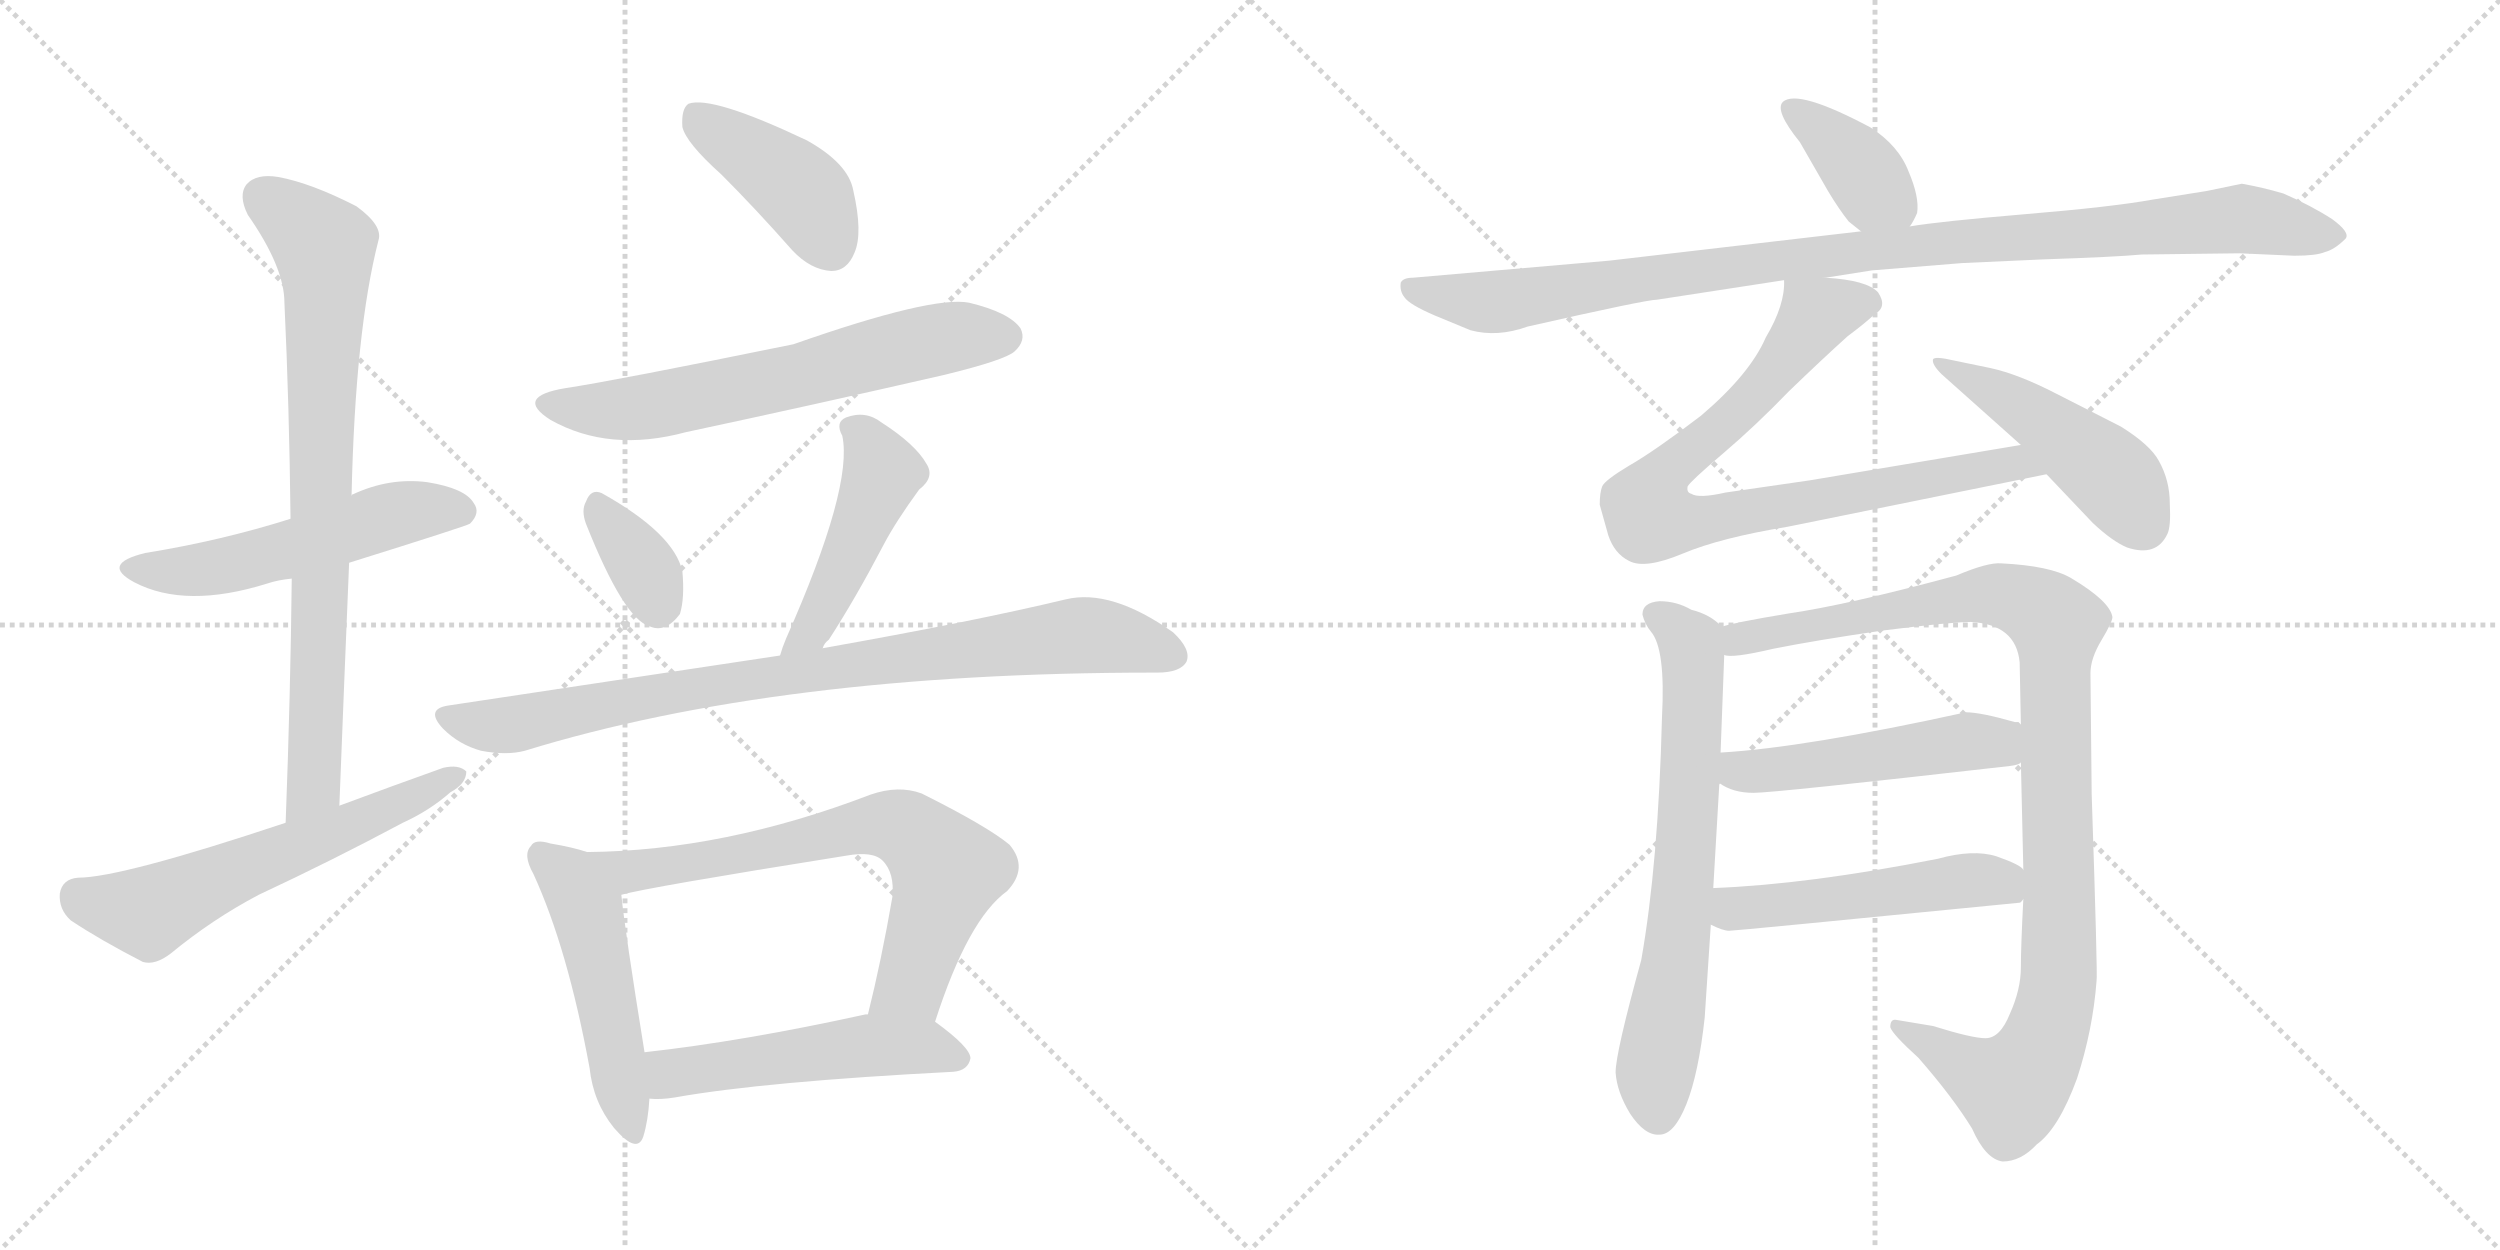 <svg version="1.1" viewBox="0 0 2048 1024" xmlns="http://www.w3.org/2000/svg">
  <g stroke="lightgray" stroke-dasharray="1,1" stroke-width="1" transform="scale(4, 4)">
    <line x1="0" y1="0" x2="256" y2="256"></line>
    <line x1="256" y1="0" x2="0" y2="256"></line>
    <line x1="128" y1="0" x2="128" y2="256"></line>
    <line x1="0" y1="128" x2="256" y2="128"></line>
    <line x1="256" y1="0" x2="512" y2="256"></line>
    <line x1="512" y1="0" x2="256" y2="256"></line>
    <line x1="384" y1="0" x2="384" y2="256"></line>
    <line x1="256" y1="128" x2="512" y2="128"></line>
  </g>
<g transform="scale(1, -1) translate(0, -850)">
   <style type="text/css">
    @keyframes keyframes0 {
      from {
       stroke: black;
       stroke-dashoffset: 532;
       stroke-width: 128;
       }
       63% {
       animation-timing-function: step-end;
       stroke: black;
       stroke-dashoffset: 0;
       stroke-width: 128;
       }
       to {
       stroke: black;
       stroke-width: 1024;
       }
       }
       #make-me-a-hanzi-animation-0 {
         animation: keyframes0 0.683s both;
         animation-delay: 0s;
         animation-timing-function: linear;
       }
    @keyframes keyframes1 {
      from {
       stroke: black;
       stroke-dashoffset: 791;
       stroke-width: 128;
       }
       72% {
       animation-timing-function: step-end;
       stroke: black;
       stroke-dashoffset: 0;
       stroke-width: 128;
       }
       to {
       stroke: black;
       stroke-width: 1024;
       }
       }
       #make-me-a-hanzi-animation-1 {
         animation: keyframes1 0.894s both;
         animation-delay: 0.683s;
         animation-timing-function: linear;
       }
    @keyframes keyframes2 {
      from {
       stroke: black;
       stroke-dashoffset: 593;
       stroke-width: 128;
       }
       66% {
       animation-timing-function: step-end;
       stroke: black;
       stroke-dashoffset: 0;
       stroke-width: 128;
       }
       to {
       stroke: black;
       stroke-width: 1024;
       }
       }
       #make-me-a-hanzi-animation-2 {
         animation: keyframes2 0.733s both;
         animation-delay: 1.577s;
         animation-timing-function: linear;
       }
    @keyframes keyframes3 {
      from {
       stroke: black;
       stroke-dashoffset: 416;
       stroke-width: 128;
       }
       58% {
       animation-timing-function: step-end;
       stroke: black;
       stroke-dashoffset: 0;
       stroke-width: 128;
       }
       to {
       stroke: black;
       stroke-width: 1024;
       }
       }
       #make-me-a-hanzi-animation-3 {
         animation: keyframes3 0.589s both;
         animation-delay: 2.309s;
         animation-timing-function: linear;
       }
    @keyframes keyframes4 {
      from {
       stroke: black;
       stroke-dashoffset: 632;
       stroke-width: 128;
       }
       67% {
       animation-timing-function: step-end;
       stroke: black;
       stroke-dashoffset: 0;
       stroke-width: 128;
       }
       to {
       stroke: black;
       stroke-width: 1024;
       }
       }
       #make-me-a-hanzi-animation-4 {
         animation: keyframes4 0.764s both;
         animation-delay: 2.898s;
         animation-timing-function: linear;
       }
    @keyframes keyframes5 {
      from {
       stroke: black;
       stroke-dashoffset: 347;
       stroke-width: 128;
       }
       53% {
       animation-timing-function: step-end;
       stroke: black;
       stroke-dashoffset: 0;
       stroke-width: 128;
       }
       to {
       stroke: black;
       stroke-width: 1024;
       }
       }
       #make-me-a-hanzi-animation-5 {
         animation: keyframes5 0.532s both;
         animation-delay: 3.662s;
         animation-timing-function: linear;
       }
    @keyframes keyframes6 {
      from {
       stroke: black;
       stroke-dashoffset: 464;
       stroke-width: 128;
       }
       60% {
       animation-timing-function: step-end;
       stroke: black;
       stroke-dashoffset: 0;
       stroke-width: 128;
       }
       to {
       stroke: black;
       stroke-width: 1024;
       }
       }
       #make-me-a-hanzi-animation-6 {
         animation: keyframes6 0.628s both;
         animation-delay: 4.194s;
         animation-timing-function: linear;
       }
    @keyframes keyframes7 {
      from {
       stroke: black;
       stroke-dashoffset: 859;
       stroke-width: 128;
       }
       74% {
       animation-timing-function: step-end;
       stroke: black;
       stroke-dashoffset: 0;
       stroke-width: 128;
       }
       to {
       stroke: black;
       stroke-width: 1024;
       }
       }
       #make-me-a-hanzi-animation-7 {
         animation: keyframes7 0.949s both;
         animation-delay: 4.822s;
         animation-timing-function: linear;
       }
    @keyframes keyframes8 {
      from {
       stroke: black;
       stroke-dashoffset: 497;
       stroke-width: 128;
       }
       62% {
       animation-timing-function: step-end;
       stroke: black;
       stroke-dashoffset: 0;
       stroke-width: 128;
       }
       to {
       stroke: black;
       stroke-width: 1024;
       }
       }
       #make-me-a-hanzi-animation-8 {
         animation: keyframes8 0.654s both;
         animation-delay: 5.771s;
         animation-timing-function: linear;
       }
    @keyframes keyframes9 {
      from {
       stroke: black;
       stroke-dashoffset: 696;
       stroke-width: 128;
       }
       69% {
       animation-timing-function: step-end;
       stroke: black;
       stroke-dashoffset: 0;
       stroke-width: 128;
       }
       to {
       stroke: black;
       stroke-width: 1024;
       }
       }
       #make-me-a-hanzi-animation-9 {
         animation: keyframes9 0.816s both;
         animation-delay: 6.426s;
         animation-timing-function: linear;
       }
    @keyframes keyframes10 {
      from {
       stroke: black;
       stroke-dashoffset: 515;
       stroke-width: 128;
       }
       63% {
       animation-timing-function: step-end;
       stroke: black;
       stroke-dashoffset: 0;
       stroke-width: 128;
       }
       to {
       stroke: black;
       stroke-width: 1024;
       }
       }
       #make-me-a-hanzi-animation-10 {
         animation: keyframes10 0.669s both;
         animation-delay: 7.242s;
         animation-timing-function: linear;
       }
    @keyframes keyframes11 {
      from {
       stroke: black;
       stroke-dashoffset: 381;
       stroke-width: 128;
       }
       55% {
       animation-timing-function: step-end;
       stroke: black;
       stroke-dashoffset: 0;
       stroke-width: 128;
       }
       to {
       stroke: black;
       stroke-width: 1024;
       }
       }
       #make-me-a-hanzi-animation-11 {
         animation: keyframes11 0.56s both;
         animation-delay: 7.911s;
         animation-timing-function: linear;
       }
    @keyframes keyframes12 {
      from {
       stroke: black;
       stroke-dashoffset: 1020;
       stroke-width: 128;
       }
       77% {
       animation-timing-function: step-end;
       stroke: black;
       stroke-dashoffset: 0;
       stroke-width: 128;
       }
       to {
       stroke: black;
       stroke-width: 1024;
       }
       }
       #make-me-a-hanzi-animation-12 {
         animation: keyframes12 1.08s both;
         animation-delay: 8.471s;
         animation-timing-function: linear;
       }
    @keyframes keyframes13 {
      from {
       stroke: black;
       stroke-dashoffset: 840;
       stroke-width: 128;
       }
       73% {
       animation-timing-function: step-end;
       stroke: black;
       stroke-dashoffset: 0;
       stroke-width: 128;
       }
       to {
       stroke: black;
       stroke-width: 1024;
       }
       }
       #make-me-a-hanzi-animation-13 {
         animation: keyframes13 0.934s both;
         animation-delay: 9.551s;
         animation-timing-function: linear;
       }
    @keyframes keyframes14 {
      from {
       stroke: black;
       stroke-dashoffset: 472;
       stroke-width: 128;
       }
       61% {
       animation-timing-function: step-end;
       stroke: black;
       stroke-dashoffset: 0;
       stroke-width: 128;
       }
       to {
       stroke: black;
       stroke-width: 1024;
       }
       }
       #make-me-a-hanzi-animation-14 {
         animation: keyframes14 0.634s both;
         animation-delay: 10.485s;
         animation-timing-function: linear;
       }
    @keyframes keyframes15 {
      from {
       stroke: black;
       stroke-dashoffset: 680;
       stroke-width: 128;
       }
       69% {
       animation-timing-function: step-end;
       stroke: black;
       stroke-dashoffset: 0;
       stroke-width: 128;
       }
       to {
       stroke: black;
       stroke-width: 1024;
       }
       }
       #make-me-a-hanzi-animation-15 {
         animation: keyframes15 0.803s both;
         animation-delay: 11.119s;
         animation-timing-function: linear;
       }
    @keyframes keyframes16 {
      from {
       stroke: black;
       stroke-dashoffset: 1032;
       stroke-width: 128;
       }
       77% {
       animation-timing-function: step-end;
       stroke: black;
       stroke-dashoffset: 0;
       stroke-width: 128;
       }
       to {
       stroke: black;
       stroke-width: 1024;
       }
       }
       #make-me-a-hanzi-animation-16 {
         animation: keyframes16 1.09s both;
         animation-delay: 11.922s;
         animation-timing-function: linear;
       }
    @keyframes keyframes17 {
      from {
       stroke: black;
       stroke-dashoffset: 503;
       stroke-width: 128;
       }
       62% {
       animation-timing-function: step-end;
       stroke: black;
       stroke-dashoffset: 0;
       stroke-width: 128;
       }
       to {
       stroke: black;
       stroke-width: 1024;
       }
       }
       #make-me-a-hanzi-animation-17 {
         animation: keyframes17 0.659s both;
         animation-delay: 13.012s;
         animation-timing-function: linear;
       }
    @keyframes keyframes18 {
      from {
       stroke: black;
       stroke-dashoffset: 501;
       stroke-width: 128;
       }
       62% {
       animation-timing-function: step-end;
       stroke: black;
       stroke-dashoffset: 0;
       stroke-width: 128;
       }
       to {
       stroke: black;
       stroke-width: 1024;
       }
       }
       #make-me-a-hanzi-animation-18 {
         animation: keyframes18 0.658s both;
         animation-delay: 13.672s;
         animation-timing-function: linear;
       }
</style>
<path d="M 286.0 389.0 Q 382.0 419.0 385.0 421.0 Q 394.0 430.0 388.0 438.0 Q 381.0 450.0 350.0 455.0 Q 319.0 459.0 289.0 445.0 Q 288.0 445.0 288.0 444.0 L 238.0 425.0 Q 181.0 407.0 119.0 397.0 Q 82.0 388.0 110.0 373.0 Q 152.0 351.0 219.0 372.0 Q 228.0 375.0 239.0 376.0 L 286.0 389.0 Z" fill="lightgray"></path> 
<path d="M 278.0 190.0 Q 282.0 293.0 286.0 389.0 L 288.0 444.0 Q 291.0 579.0 310.0 653.0 Q 314.0 665.0 292.0 681.0 Q 255.0 700.0 228.0 705.0 Q 210.0 708.0 202.0 699.0 Q 195.0 690.0 203.0 674.0 Q 233.0 631.0 233.0 602.0 Q 237.0 517.0 238.0 425.0 L 239.0 376.0 Q 238.0 282.0 234.0 176.0 C 233.0 146.0 277.0 160.0 278.0 190.0 Z" fill="lightgray"></path> 
<path d="M 234.0 176.0 Q 99.0 131.0 64.0 131.0 Q 51.0 130.0 49.0 118.0 Q 48.0 105.0 58.0 96.0 Q 82.0 80.0 117.0 62.0 Q 127.0 59.0 140.0 69.0 Q 174.0 97.0 212.0 117.0 Q 272.0 145.0 330.0 176.0 Q 352.0 186.0 369.0 201.0 Q 382.0 208.0 382.0 218.0 Q 376.0 224.0 363.0 221.0 Q 321.0 206.0 278.0 190.0 L 234.0 176.0 Z" fill="lightgray"></path> 
<path d="M 591.0 707.0 Q 619.0 679.0 649.0 645.0 Q 664.0 629.0 681.0 628.0 Q 694.0 628.0 700.0 643.0 Q 707.0 659.0 699.0 694.0 Q 695.0 716.0 661.0 735.0 Q 583.0 772.0 564.0 765.0 Q 558.0 761.0 559.0 746.0 Q 562.0 733.0 591.0 707.0 Z" fill="lightgray"></path> 
<path d="M 463.0 532.0 Q 421.0 525.0 451.0 506.0 Q 499.0 479.0 562.0 496.0 Q 665.0 518.0 774.0 543.0 Q 823.0 555.0 831.0 562.0 Q 841.0 571.0 836.0 581.0 Q 827.0 594.0 794.0 602.0 Q 764.0 608.0 650.0 568.0 Q 503.0 538.0 463.0 532.0 Z" fill="lightgray"></path> 
<path d="M 480.0 421.0 Q 511.0 343.0 532.0 337.0 Q 545.0 331.0 557.0 347.0 Q 561.0 360.0 559.0 382.0 Q 552.0 413.0 493.0 446.0 Q 484.0 450.0 480.0 439.0 Q 476.0 432.0 480.0 421.0 Z" fill="lightgray"></path> 
<path d="M 674.0 319.0 Q 675.0 323.0 679.0 326.0 Q 701.0 360.0 724.0 404.0 Q 734.0 423.0 753.0 449.0 Q 766.0 459.0 759.0 470.0 Q 750.0 486.0 722.0 504.0 Q 709.0 514.0 693.0 508.0 Q 684.0 504.0 690.0 493.0 Q 699.0 451.0 644.0 327.0 Q 641.0 320.0 639.0 313.0 C 630.0 284.0 658.0 294.0 674.0 319.0 Z" fill="lightgray"></path> 
<path d="M 639.0 313.0 Q 513.0 294.0 367.0 272.0 Q 348.0 269.0 363.0 253.0 Q 376.0 240.0 394.0 235.0 Q 415.0 231.0 430.0 235.0 Q 638.0 299.0 945.0 299.0 Q 946.0 299.0 948.0 299.0 Q 967.0 299.0 972.0 308.0 Q 976.0 318.0 961.0 332.0 Q 910.0 368.0 873.0 359.0 Q 798.0 341.0 674.0 319.0 L 639.0 313.0 Z" fill="lightgray"></path> 
<path d="M 481.0 152.0 Q 469.0 156.0 451.0 159.0 Q 438.0 163.0 435.0 157.0 Q 428.0 150.0 437.0 134.0 Q 465.0 73.0 483.0 -25.0 Q 486.0 -53.0 503.0 -74.0 Q 522.0 -96.0 527.0 -81.0 Q 531.0 -68.0 532.0 -50.0 L 528.0 -12.0 Q 512.0 87.0 509.0 117.0 C 506.0 145.0 506.0 145.0 481.0 152.0 Z" fill="lightgray"></path> 
<path d="M 766.0 13.0 Q 793.0 97.0 825.0 120.0 Q 843.0 139.0 827.0 158.0 Q 809.0 173.0 755.0 200.0 Q 736.0 207.0 713.0 199.0 Q 593.0 153.0 481.0 152.0 C 451.0 151.0 480.0 110.0 509.0 117.0 Q 530.0 123.0 693.0 149.0 Q 715.0 153.0 723.0 145.0 Q 733.0 135.0 731.0 115.0 Q 722.0 63.0 711.0 19.0 C 704.0 -10.0 756.0 -15.0 766.0 13.0 Z" fill="lightgray"></path> 
<path d="M 532.0 -50.0 Q 541.0 -51.0 553.0 -49.0 Q 626.0 -36.0 781.0 -28.0 Q 793.0 -27.0 795.0 -17.0 Q 795.0 -8.0 766.0 13.0 C 749.0 25.0 741.0 24.0 711.0 19.0 Q 710.0 19.0 709.0 19.0 Q 609.0 -3.0 528.0 -12.0 C 498.0 -15.0 502.0 -49.0 532.0 -50.0 Z" fill="lightgray"></path> 
<path d="M 1564.5 664.5 Q 1567.5 668.5 1570.5 675.5 Q 1572.5 688.5 1563.5 709.5 Q 1555.5 730.5 1532.5 745.5 Q 1472.5 777.5 1460.5 766.5 Q 1453.5 759.5 1474.5 733.5 L 1497.5 693.5 Q 1506.5 678.5 1514.5 668.5 L 1524.5 660.5 C 1547.5 641.5 1549.5 640.5 1564.5 664.5 Z" fill="lightgray"></path> 
<path d="M 1495.5 622.5 L 1533.5 628.5 L 1607.5 634.5 L 1673.5 637.5 Q 1733.5 639.5 1754.5 641.5 L 1834.5 642.5 L 1879.5 640.5 Q 1897.5 640.5 1904.5 643.5 Q 1912.5 645.5 1921.5 654.5 Q 1925.5 659.5 1910.5 670.5 Q 1893.5 681.5 1870.5 691.5 Q 1853.5 696.5 1836.5 699.5 L 1807.5 693.5 L 1763.5 686.5 Q 1730.5 680.5 1658.5 674.5 Q 1587.5 668.5 1564.5 664.5 L 1524.5 660.5 L 1318.5 636.5 L 1157.5 622.5 Q 1149.5 622.5 1147.5 618.5 Q 1146.5 611.5 1150.5 606.5 Q 1154.5 600.5 1175.5 591.5 L 1204.5 579.5 Q 1226.5 573.5 1251.5 582.5 Q 1348.5 604.5 1357.5 604.5 L 1461.5 620.5 L 1495.5 622.5 Z" fill="lightgray"></path> 
<path d="M 1513.5 574.5 Q 1529.5 586.5 1535.5 592.5 Q 1546.5 598.5 1538.5 610.5 Q 1529.5 620.5 1495.5 622.5 C 1465.5 625.5 1462.5 626.5 1461.5 620.5 Q 1462.5 600.5 1446.5 573.5 Q 1433.5 543.5 1393.5 509.5 Q 1355.5 480.5 1334.5 468.5 Q 1314.5 456.5 1312.5 451.5 Q 1310.5 446.5 1310.5 436.5 L 1317.5 411.5 Q 1322.5 396.5 1334.5 390.5 Q 1347.5 383.5 1378.5 396.5 Q 1409.5 409.5 1464.5 418.5 L 1676.5 461.5 C 1705.5 467.5 1685.5 490.5 1655.5 485.5 L 1482.5 456.5 L 1413.5 446.5 Q 1391.5 441.5 1385.5 445.5 Q 1381.5 446.5 1382.5 451.5 Q 1384.5 455.5 1411.5 478.5 Q 1438.5 501.5 1465.5 529.5 Q 1493.5 556.5 1513.5 574.5 Z" fill="lightgray"></path> 
<path d="M 1676.5 461.5 L 1714.5 421.5 Q 1730.5 406.5 1742.5 401.5 Q 1766.5 393.5 1775.5 412.5 Q 1778.5 418.5 1777.5 437.5 Q 1777.5 456.5 1768.5 472.5 Q 1761.5 485.5 1737.5 500.5 L 1684.5 527.5 Q 1653.5 543.5 1630.5 548.5 L 1601.5 554.5 Q 1584.5 558.5 1583.5 555.5 Q 1582.5 551.5 1590.5 543.5 L 1655.5 485.5 L 1676.5 461.5 Z" fill="lightgray"></path> 
<path d="M 1410.5 336.5 Q 1401.5 346.5 1385.5 350.5 Q 1373.5 357.5 1359.5 357.5 Q 1345.5 356.5 1345.5 346.5 Q 1347.5 338.5 1352.5 332.5 Q 1364.5 318.5 1361.5 262.5 Q 1358.5 142.5 1344.5 63.5 Q 1323.5 -12.5 1323.5 -28.5 Q 1324.5 -44.5 1335.5 -62.5 Q 1347.5 -80.5 1359.5 -79.5 Q 1371.5 -79.5 1381.5 -54.5 Q 1391.5 -29.5 1396.5 16.5 L 1401.5 92.5 L 1403.5 122.5 L 1408.5 208.5 L 1409.5 233.5 L 1412.5 313.5 C 1413.5 334.5 1413.5 334.5 1410.5 336.5 Z" fill="lightgray"></path> 
<path d="M 1713.5 199.5 L 1712.5 298.5 Q 1712.5 310.5 1721.5 325.5 Q 1730.5 340.5 1730.5 344.5 Q 1728.5 357.5 1696.5 376.5 Q 1679.5 386.5 1639.5 388.5 Q 1628.5 389.5 1602.5 378.5 Q 1513.5 354.5 1465.5 347.5 Q 1417.5 339.5 1410.5 336.5 C 1381.5 329.5 1382.5 311.5 1412.5 313.5 Q 1418.5 310.5 1452.5 318.5 Q 1487.5 325.5 1542.5 333.5 Q 1598.5 340.5 1614.5 340.5 Q 1651.5 338.5 1654.5 307.5 L 1655.5 256.5 L 1655.5 225.5 L 1657.5 137.5 L 1657.5 113.5 Q 1655.5 74.5 1655.5 57.5 Q 1655.5 39.5 1646.5 19.5 Q 1638.5 -0.5 1626.5 -0.5 Q 1615.5 -0.5 1583.5 9.5 L 1553.5 14.5 Q 1548.5 15.5 1548.5 8.5 Q 1550.5 2.5 1571.5 -16.5 Q 1599.5 -48.5 1615.5 -74.5 Q 1626.5 -99.5 1640.5 -101.5 Q 1655.5 -101.5 1668.5 -87.5 Q 1686.5 -74.5 1701.5 -33.5 Q 1714.5 6.5 1717.5 46.5 Q 1718.5 49.5 1713.5 199.5 Z" fill="lightgray"></path> 
<path d="M 1408.5 208.5 Q 1419.5 200.5 1436.5 200.5 Q 1453.5 200.5 1646.5 222.5 Q 1654.5 223.5 1655.5 225.5 C 1683.5 236.5 1683.5 246.5 1655.5 256.5 L 1653.5 258.5 L 1650.5 258.5 Q 1622.5 266.5 1610.5 266.5 Q 1478.5 237.5 1409.5 233.5 C 1379.5 231.5 1382.5 223.5 1408.5 208.5 Z" fill="lightgray"></path> 
<path d="M 1401.5 92.5 Q 1411.5 87.5 1416.5 87.5 Q 1421.5 87.5 1654.5 110.5 Q 1655.5 110.5 1657.5 113.5 C 1677.5 123.5 1677.5 123.5 1657.5 137.5 Q 1655.5 141.5 1635.5 148.5 Q 1616.5 154.5 1587.5 146.5 Q 1481.5 125.5 1403.5 122.5 C 1373.5 121.5 1374.5 104.5 1401.5 92.5 Z" fill="lightgray"></path> 
      <clipPath id="make-me-a-hanzi-clip-0">
      <path d="M 286.0 389.0 Q 382.0 419.0 385.0 421.0 Q 394.0 430.0 388.0 438.0 Q 381.0 450.0 350.0 455.0 Q 319.0 459.0 289.0 445.0 Q 288.0 445.0 288.0 444.0 L 238.0 425.0 Q 181.0 407.0 119.0 397.0 Q 82.0 388.0 110.0 373.0 Q 152.0 351.0 219.0 372.0 Q 228.0 375.0 239.0 376.0 L 286.0 389.0 Z" fill="lightgray"></path>
      </clipPath>
      <path clip-path="url(#make-me-a-hanzi-clip-0)" d="M 111.0 386.0 L 172.0 384.0 L 329.0 430.0 L 380.0 430.0 " fill="none" id="make-me-a-hanzi-animation-0" stroke-dasharray="404 808" stroke-linecap="round"></path>

      <clipPath id="make-me-a-hanzi-clip-1">
      <path d="M 278.0 190.0 Q 282.0 293.0 286.0 389.0 L 288.0 444.0 Q 291.0 579.0 310.0 653.0 Q 314.0 665.0 292.0 681.0 Q 255.0 700.0 228.0 705.0 Q 210.0 708.0 202.0 699.0 Q 195.0 690.0 203.0 674.0 Q 233.0 631.0 233.0 602.0 Q 237.0 517.0 238.0 425.0 L 239.0 376.0 Q 238.0 282.0 234.0 176.0 C 233.0 146.0 277.0 160.0 278.0 190.0 Z" fill="lightgray"></path>
      </clipPath>
      <path clip-path="url(#make-me-a-hanzi-clip-1)" d="M 214.0 689.0 L 266.0 645.0 L 257.0 206.0 L 240.0 184.0 " fill="none" id="make-me-a-hanzi-animation-1" stroke-dasharray="663 1326" stroke-linecap="round"></path>

      <clipPath id="make-me-a-hanzi-clip-2">
      <path d="M 234.0 176.0 Q 99.0 131.0 64.0 131.0 Q 51.0 130.0 49.0 118.0 Q 48.0 105.0 58.0 96.0 Q 82.0 80.0 117.0 62.0 Q 127.0 59.0 140.0 69.0 Q 174.0 97.0 212.0 117.0 Q 272.0 145.0 330.0 176.0 Q 352.0 186.0 369.0 201.0 Q 382.0 208.0 382.0 218.0 Q 376.0 224.0 363.0 221.0 Q 321.0 206.0 278.0 190.0 L 234.0 176.0 Z" fill="lightgray"></path>
      </clipPath>
      <path clip-path="url(#make-me-a-hanzi-clip-2)" d="M 64.0 116.0 L 122.0 103.0 L 376.0 215.0 " fill="none" id="make-me-a-hanzi-animation-2" stroke-dasharray="465 930" stroke-linecap="round"></path>

      <clipPath id="make-me-a-hanzi-clip-3">
      <path d="M 591.0 707.0 Q 619.0 679.0 649.0 645.0 Q 664.0 629.0 681.0 628.0 Q 694.0 628.0 700.0 643.0 Q 707.0 659.0 699.0 694.0 Q 695.0 716.0 661.0 735.0 Q 583.0 772.0 564.0 765.0 Q 558.0 761.0 559.0 746.0 Q 562.0 733.0 591.0 707.0 Z" fill="lightgray"></path>
      </clipPath>
      <path clip-path="url(#make-me-a-hanzi-clip-3)" d="M 569.0 757.0 L 657.0 692.0 L 681.0 648.0 " fill="none" id="make-me-a-hanzi-animation-3" stroke-dasharray="288 576" stroke-linecap="round"></path>

      <clipPath id="make-me-a-hanzi-clip-4">
      <path d="M 463.0 532.0 Q 421.0 525.0 451.0 506.0 Q 499.0 479.0 562.0 496.0 Q 665.0 518.0 774.0 543.0 Q 823.0 555.0 831.0 562.0 Q 841.0 571.0 836.0 581.0 Q 827.0 594.0 794.0 602.0 Q 764.0 608.0 650.0 568.0 Q 503.0 538.0 463.0 532.0 Z" fill="lightgray"></path>
      </clipPath>
      <path clip-path="url(#make-me-a-hanzi-clip-4)" d="M 454.0 521.0 L 488.0 514.0 L 532.0 517.0 L 767.0 572.0 L 823.0 574.0 " fill="none" id="make-me-a-hanzi-animation-4" stroke-dasharray="504 1008" stroke-linecap="round"></path>

      <clipPath id="make-me-a-hanzi-clip-5">
      <path d="M 480.0 421.0 Q 511.0 343.0 532.0 337.0 Q 545.0 331.0 557.0 347.0 Q 561.0 360.0 559.0 382.0 Q 552.0 413.0 493.0 446.0 Q 484.0 450.0 480.0 439.0 Q 476.0 432.0 480.0 421.0 Z" fill="lightgray"></path>
      </clipPath>
      <path clip-path="url(#make-me-a-hanzi-clip-5)" d="M 492.0 432.0 L 529.0 383.0 L 539.0 355.0 " fill="none" id="make-me-a-hanzi-animation-5" stroke-dasharray="219 438" stroke-linecap="round"></path>

      <clipPath id="make-me-a-hanzi-clip-6">
      <path d="M 674.0 319.0 Q 675.0 323.0 679.0 326.0 Q 701.0 360.0 724.0 404.0 Q 734.0 423.0 753.0 449.0 Q 766.0 459.0 759.0 470.0 Q 750.0 486.0 722.0 504.0 Q 709.0 514.0 693.0 508.0 Q 684.0 504.0 690.0 493.0 Q 699.0 451.0 644.0 327.0 Q 641.0 320.0 639.0 313.0 C 630.0 284.0 658.0 294.0 674.0 319.0 Z" fill="lightgray"></path>
      </clipPath>
      <path clip-path="url(#make-me-a-hanzi-clip-6)" d="M 702.0 498.0 L 723.0 461.0 L 669.0 340.0 L 644.0 319.0 " fill="none" id="make-me-a-hanzi-animation-6" stroke-dasharray="336 672" stroke-linecap="round"></path>

      <clipPath id="make-me-a-hanzi-clip-7">
      <path d="M 639.0 313.0 Q 513.0 294.0 367.0 272.0 Q 348.0 269.0 363.0 253.0 Q 376.0 240.0 394.0 235.0 Q 415.0 231.0 430.0 235.0 Q 638.0 299.0 945.0 299.0 Q 946.0 299.0 948.0 299.0 Q 967.0 299.0 972.0 308.0 Q 976.0 318.0 961.0 332.0 Q 910.0 368.0 873.0 359.0 Q 798.0 341.0 674.0 319.0 L 639.0 313.0 Z" fill="lightgray"></path>
      </clipPath>
      <path clip-path="url(#make-me-a-hanzi-clip-7)" d="M 366.0 262.0 L 421.0 257.0 L 577.0 288.0 L 874.0 329.0 L 911.0 328.0 L 961.0 313.0 " fill="none" id="make-me-a-hanzi-animation-7" stroke-dasharray="731 1462" stroke-linecap="round"></path>

      <clipPath id="make-me-a-hanzi-clip-8">
      <path d="M 481.0 152.0 Q 469.0 156.0 451.0 159.0 Q 438.0 163.0 435.0 157.0 Q 428.0 150.0 437.0 134.0 Q 465.0 73.0 483.0 -25.0 Q 486.0 -53.0 503.0 -74.0 Q 522.0 -96.0 527.0 -81.0 Q 531.0 -68.0 532.0 -50.0 L 528.0 -12.0 Q 512.0 87.0 509.0 117.0 C 506.0 145.0 506.0 145.0 481.0 152.0 Z" fill="lightgray"></path>
      </clipPath>
      <path clip-path="url(#make-me-a-hanzi-clip-8)" d="M 444.0 149.0 L 467.0 130.0 L 480.0 106.0 L 516.0 -74.0 " fill="none" id="make-me-a-hanzi-animation-8" stroke-dasharray="369 738" stroke-linecap="round"></path>

      <clipPath id="make-me-a-hanzi-clip-9">
      <path d="M 766.0 13.0 Q 793.0 97.0 825.0 120.0 Q 843.0 139.0 827.0 158.0 Q 809.0 173.0 755.0 200.0 Q 736.0 207.0 713.0 199.0 Q 593.0 153.0 481.0 152.0 C 451.0 151.0 480.0 110.0 509.0 117.0 Q 530.0 123.0 693.0 149.0 Q 715.0 153.0 723.0 145.0 Q 733.0 135.0 731.0 115.0 Q 722.0 63.0 711.0 19.0 C 704.0 -10.0 756.0 -15.0 766.0 13.0 Z" fill="lightgray"></path>
      </clipPath>
      <path clip-path="url(#make-me-a-hanzi-clip-9)" d="M 489.0 148.0 L 515.0 136.0 L 608.0 149.0 L 713.0 174.0 L 749.0 167.0 L 776.0 137.0 L 746.0 44.0 L 718.0 24.0 " fill="none" id="make-me-a-hanzi-animation-9" stroke-dasharray="568 1136" stroke-linecap="round"></path>

      <clipPath id="make-me-a-hanzi-clip-10">
      <path d="M 532.0 -50.0 Q 541.0 -51.0 553.0 -49.0 Q 626.0 -36.0 781.0 -28.0 Q 793.0 -27.0 795.0 -17.0 Q 795.0 -8.0 766.0 13.0 C 749.0 25.0 741.0 24.0 711.0 19.0 Q 710.0 19.0 709.0 19.0 Q 609.0 -3.0 528.0 -12.0 C 498.0 -15.0 502.0 -49.0 532.0 -50.0 Z" fill="lightgray"></path>
      </clipPath>
      <path clip-path="url(#make-me-a-hanzi-clip-10)" d="M 537.0 -43.0 L 549.0 -29.0 L 706.0 -7.0 L 757.0 -7.0 L 786.0 -17.0 " fill="none" id="make-me-a-hanzi-animation-10" stroke-dasharray="387 774" stroke-linecap="round"></path>

      <clipPath id="make-me-a-hanzi-clip-11">
      <path d="M 1564.5 664.5 Q 1567.5 668.5 1570.5 675.5 Q 1572.5 688.5 1563.5 709.5 Q 1555.5 730.5 1532.5 745.5 Q 1472.5 777.5 1460.5 766.5 Q 1453.5 759.5 1474.5 733.5 L 1497.5 693.5 Q 1506.5 678.5 1514.5 668.5 L 1524.5 660.5 C 1547.5 641.5 1549.5 640.5 1564.5 664.5 Z" fill="lightgray"></path>
      </clipPath>
      <path clip-path="url(#make-me-a-hanzi-clip-11)" d="M 1466.5 761.5 L 1510.5 727.5 L 1556.5 675.5 " fill="none" id="make-me-a-hanzi-animation-11" stroke-dasharray="253 506" stroke-linecap="round"></path>

      <clipPath id="make-me-a-hanzi-clip-12">
      <path d="M 1495.5 622.5 L 1533.5 628.5 L 1607.5 634.5 L 1673.5 637.5 Q 1733.5 639.5 1754.5 641.5 L 1834.5 642.5 L 1879.5 640.5 Q 1897.5 640.5 1904.5 643.5 Q 1912.5 645.5 1921.5 654.5 Q 1925.5 659.5 1910.5 670.5 Q 1893.5 681.5 1870.5 691.5 Q 1853.5 696.5 1836.5 699.5 L 1807.5 693.5 L 1763.5 686.5 Q 1730.5 680.5 1658.5 674.5 Q 1587.5 668.5 1564.5 664.5 L 1524.5 660.5 L 1318.5 636.5 L 1157.5 622.5 Q 1149.5 622.5 1147.5 618.5 Q 1146.5 611.5 1150.5 606.5 Q 1154.5 600.5 1175.5 591.5 L 1204.5 579.5 Q 1226.5 573.5 1251.5 582.5 Q 1348.5 604.5 1357.5 604.5 L 1461.5 620.5 L 1495.5 622.5 Z" fill="lightgray"></path>
      </clipPath>
      <path clip-path="url(#make-me-a-hanzi-clip-12)" d="M 1155.5 614.5 L 1172.5 607.5 L 1237.5 603.5 L 1470.5 638.5 L 1834.5 671.5 L 1912.5 656.5 " fill="none" id="make-me-a-hanzi-animation-12" stroke-dasharray="892 1784" stroke-linecap="round"></path>

      <clipPath id="make-me-a-hanzi-clip-13">
      <path d="M 1513.5 574.5 Q 1529.5 586.5 1535.5 592.5 Q 1546.5 598.5 1538.5 610.5 Q 1529.5 620.5 1495.5 622.5 C 1465.5 625.5 1462.5 626.5 1461.5 620.5 Q 1462.5 600.5 1446.5 573.5 Q 1433.5 543.5 1393.5 509.5 Q 1355.5 480.5 1334.5 468.5 Q 1314.5 456.5 1312.5 451.5 Q 1310.5 446.5 1310.5 436.5 L 1317.5 411.5 Q 1322.5 396.5 1334.5 390.5 Q 1347.5 383.5 1378.5 396.5 Q 1409.5 409.5 1464.5 418.5 L 1676.5 461.5 C 1705.5 467.5 1685.5 490.5 1655.5 485.5 L 1482.5 456.5 L 1413.5 446.5 Q 1391.5 441.5 1385.5 445.5 Q 1381.5 446.5 1382.5 451.5 Q 1384.5 455.5 1411.5 478.5 Q 1438.5 501.5 1465.5 529.5 Q 1493.5 556.5 1513.5 574.5 Z" fill="lightgray"></path>
      </clipPath>
      <path clip-path="url(#make-me-a-hanzi-clip-13)" d="M 1531.5 602.5 L 1487.5 591.5 L 1436.5 525.5 L 1360.5 458.5 L 1351.5 427.5 L 1375.5 421.5 L 1649.5 470.5 L 1667.5 464.5 " fill="none" id="make-me-a-hanzi-animation-13" stroke-dasharray="712 1424" stroke-linecap="round"></path>

      <clipPath id="make-me-a-hanzi-clip-14">
      <path d="M 1676.5 461.5 L 1714.5 421.5 Q 1730.5 406.5 1742.5 401.5 Q 1766.5 393.5 1775.5 412.5 Q 1778.5 418.5 1777.5 437.5 Q 1777.5 456.5 1768.5 472.5 Q 1761.5 485.5 1737.5 500.5 L 1684.5 527.5 Q 1653.5 543.5 1630.5 548.5 L 1601.5 554.5 Q 1584.5 558.5 1583.5 555.5 Q 1582.5 551.5 1590.5 543.5 L 1655.5 485.5 L 1676.5 461.5 Z" fill="lightgray"></path>
      </clipPath>
      <path clip-path="url(#make-me-a-hanzi-clip-14)" d="M 1587.5 549.5 L 1632.5 530.5 L 1690.5 491.5 L 1731.5 458.5 L 1755.5 420.5 " fill="none" id="make-me-a-hanzi-animation-14" stroke-dasharray="344 688" stroke-linecap="round"></path>

      <clipPath id="make-me-a-hanzi-clip-15">
      <path d="M 1410.5 336.5 Q 1401.5 346.5 1385.5 350.5 Q 1373.5 357.5 1359.5 357.5 Q 1345.5 356.5 1345.5 346.5 Q 1347.5 338.5 1352.5 332.5 Q 1364.5 318.5 1361.5 262.5 Q 1358.5 142.5 1344.5 63.5 Q 1323.5 -12.5 1323.5 -28.5 Q 1324.5 -44.5 1335.5 -62.5 Q 1347.5 -80.5 1359.5 -79.5 Q 1371.5 -79.5 1381.5 -54.5 Q 1391.5 -29.5 1396.5 16.5 L 1401.5 92.5 L 1403.5 122.5 L 1408.5 208.5 L 1409.5 233.5 L 1412.5 313.5 C 1413.5 334.5 1413.5 334.5 1410.5 336.5 Z" fill="lightgray"></path>
      </clipPath>
      <path clip-path="url(#make-me-a-hanzi-clip-15)" d="M 1357.5 345.5 L 1384.5 322.5 L 1387.5 281.5 L 1375.5 86.5 L 1355.5 -35.5 L 1358.5 -63.5 " fill="none" id="make-me-a-hanzi-animation-15" stroke-dasharray="552 1104" stroke-linecap="round"></path>

      <clipPath id="make-me-a-hanzi-clip-16">
      <path d="M 1713.5 199.5 L 1712.5 298.5 Q 1712.5 310.5 1721.5 325.5 Q 1730.5 340.5 1730.5 344.5 Q 1728.5 357.5 1696.5 376.5 Q 1679.5 386.5 1639.5 388.5 Q 1628.5 389.5 1602.5 378.5 Q 1513.5 354.5 1465.5 347.5 Q 1417.5 339.5 1410.5 336.5 C 1381.5 329.5 1382.5 311.5 1412.5 313.5 Q 1418.5 310.5 1452.5 318.5 Q 1487.5 325.5 1542.5 333.5 Q 1598.5 340.5 1614.5 340.5 Q 1651.5 338.5 1654.5 307.5 L 1655.5 256.5 L 1655.5 225.5 L 1657.5 137.5 L 1657.5 113.5 Q 1655.5 74.5 1655.5 57.5 Q 1655.5 39.5 1646.5 19.5 Q 1638.5 -0.5 1626.5 -0.5 Q 1615.5 -0.5 1583.5 9.5 L 1553.5 14.5 Q 1548.5 15.5 1548.5 8.5 Q 1550.5 2.5 1571.5 -16.5 Q 1599.5 -48.5 1615.5 -74.5 Q 1626.5 -99.5 1640.5 -101.5 Q 1655.5 -101.5 1668.5 -87.5 Q 1686.5 -74.5 1701.5 -33.5 Q 1714.5 6.5 1717.5 46.5 Q 1718.5 49.5 1713.5 199.5 Z" fill="lightgray"></path>
      </clipPath>
      <path clip-path="url(#make-me-a-hanzi-clip-16)" d="M 1416.5 319.5 L 1456.5 334.5 L 1617.5 362.5 L 1661.5 356.5 L 1685.5 339.5 L 1686.5 42.5 L 1678.5 7.5 L 1661.5 -28.5 L 1648.5 -40.5 L 1554.5 8.5 " fill="none" id="make-me-a-hanzi-animation-16" stroke-dasharray="904 1808" stroke-linecap="round"></path>

      <clipPath id="make-me-a-hanzi-clip-17">
      <path d="M 1408.5 208.5 Q 1419.5 200.5 1436.5 200.5 Q 1453.5 200.5 1646.5 222.5 Q 1654.5 223.5 1655.5 225.5 C 1683.5 236.5 1683.5 246.5 1655.5 256.5 L 1653.5 258.5 L 1650.5 258.5 Q 1622.5 266.5 1610.5 266.5 Q 1478.5 237.5 1409.5 233.5 C 1379.5 231.5 1382.5 223.5 1408.5 208.5 Z" fill="lightgray"></path>
      </clipPath>
      <path clip-path="url(#make-me-a-hanzi-clip-17)" d="M 1415.5 227.5 L 1430.5 217.5 L 1613.5 242.5 L 1631.5 239.5 L 1652.5 255.5 " fill="none" id="make-me-a-hanzi-animation-17" stroke-dasharray="375 750" stroke-linecap="round"></path>

      <clipPath id="make-me-a-hanzi-clip-18">
      <path d="M 1401.5 92.5 Q 1411.5 87.5 1416.5 87.5 Q 1421.5 87.5 1654.5 110.5 Q 1655.5 110.5 1657.5 113.5 C 1677.5 123.5 1677.5 123.5 1657.5 137.5 Q 1655.5 141.5 1635.5 148.5 Q 1616.5 154.5 1587.5 146.5 Q 1481.5 125.5 1403.5 122.5 C 1373.5 121.5 1374.5 104.5 1401.5 92.5 Z" fill="lightgray"></path>
      </clipPath>
      <path clip-path="url(#make-me-a-hanzi-clip-18)" d="M 1410.5 114.5 L 1420.5 105.5 L 1477.5 109.5 L 1618.5 129.5 L 1648.5 119.5 " fill="none" id="make-me-a-hanzi-animation-18" stroke-dasharray="373 746" stroke-linecap="round"></path>

</g>
</svg>
